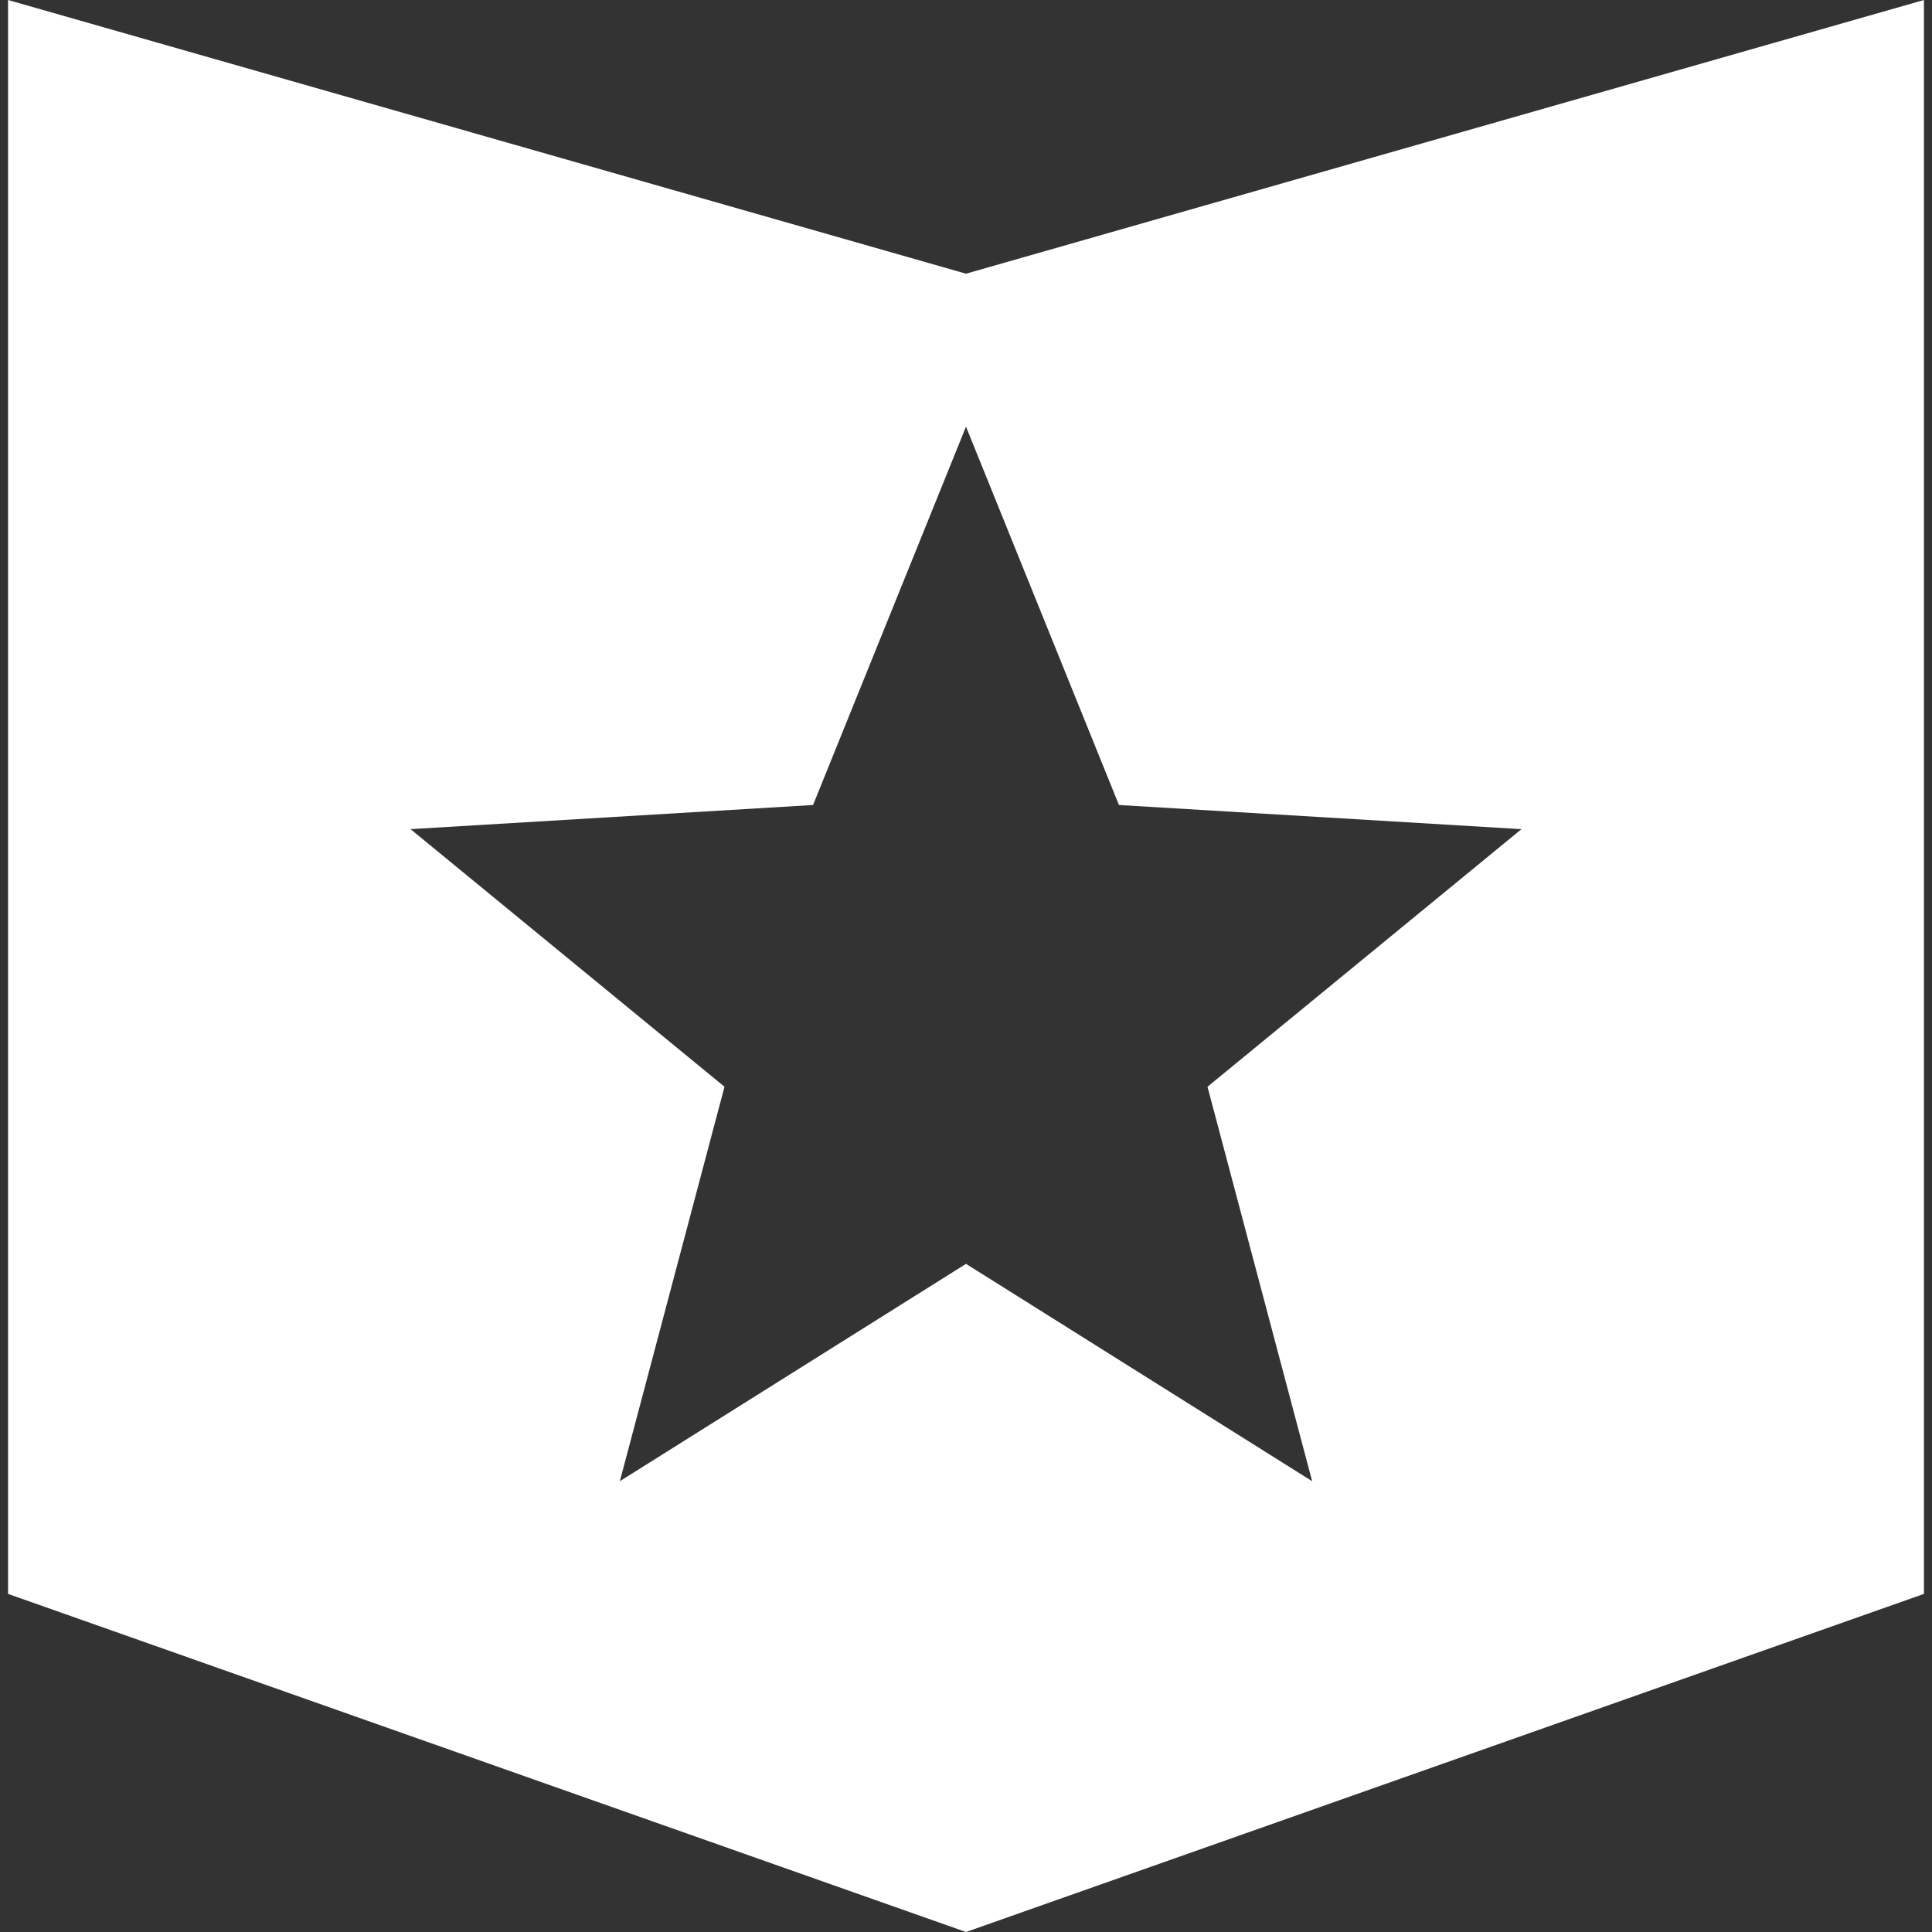 <svg viewBox="0 0 24 24" xmlns="http://www.w3.org/2000/svg"><rect x="0" y="0" width="24" height="24" fill="#333333" stroke="none"/><path d="M12 3.4L.1 0v19.8L12 24l11.9-4.2V0zm4.3 15L12 15.7l-4.3 2.7L9 13.5l-3.9-3.2 5-.3L12 5.3l1.9 4.7 5 .3-3.9 3.2z" fill="#fff"/></svg>